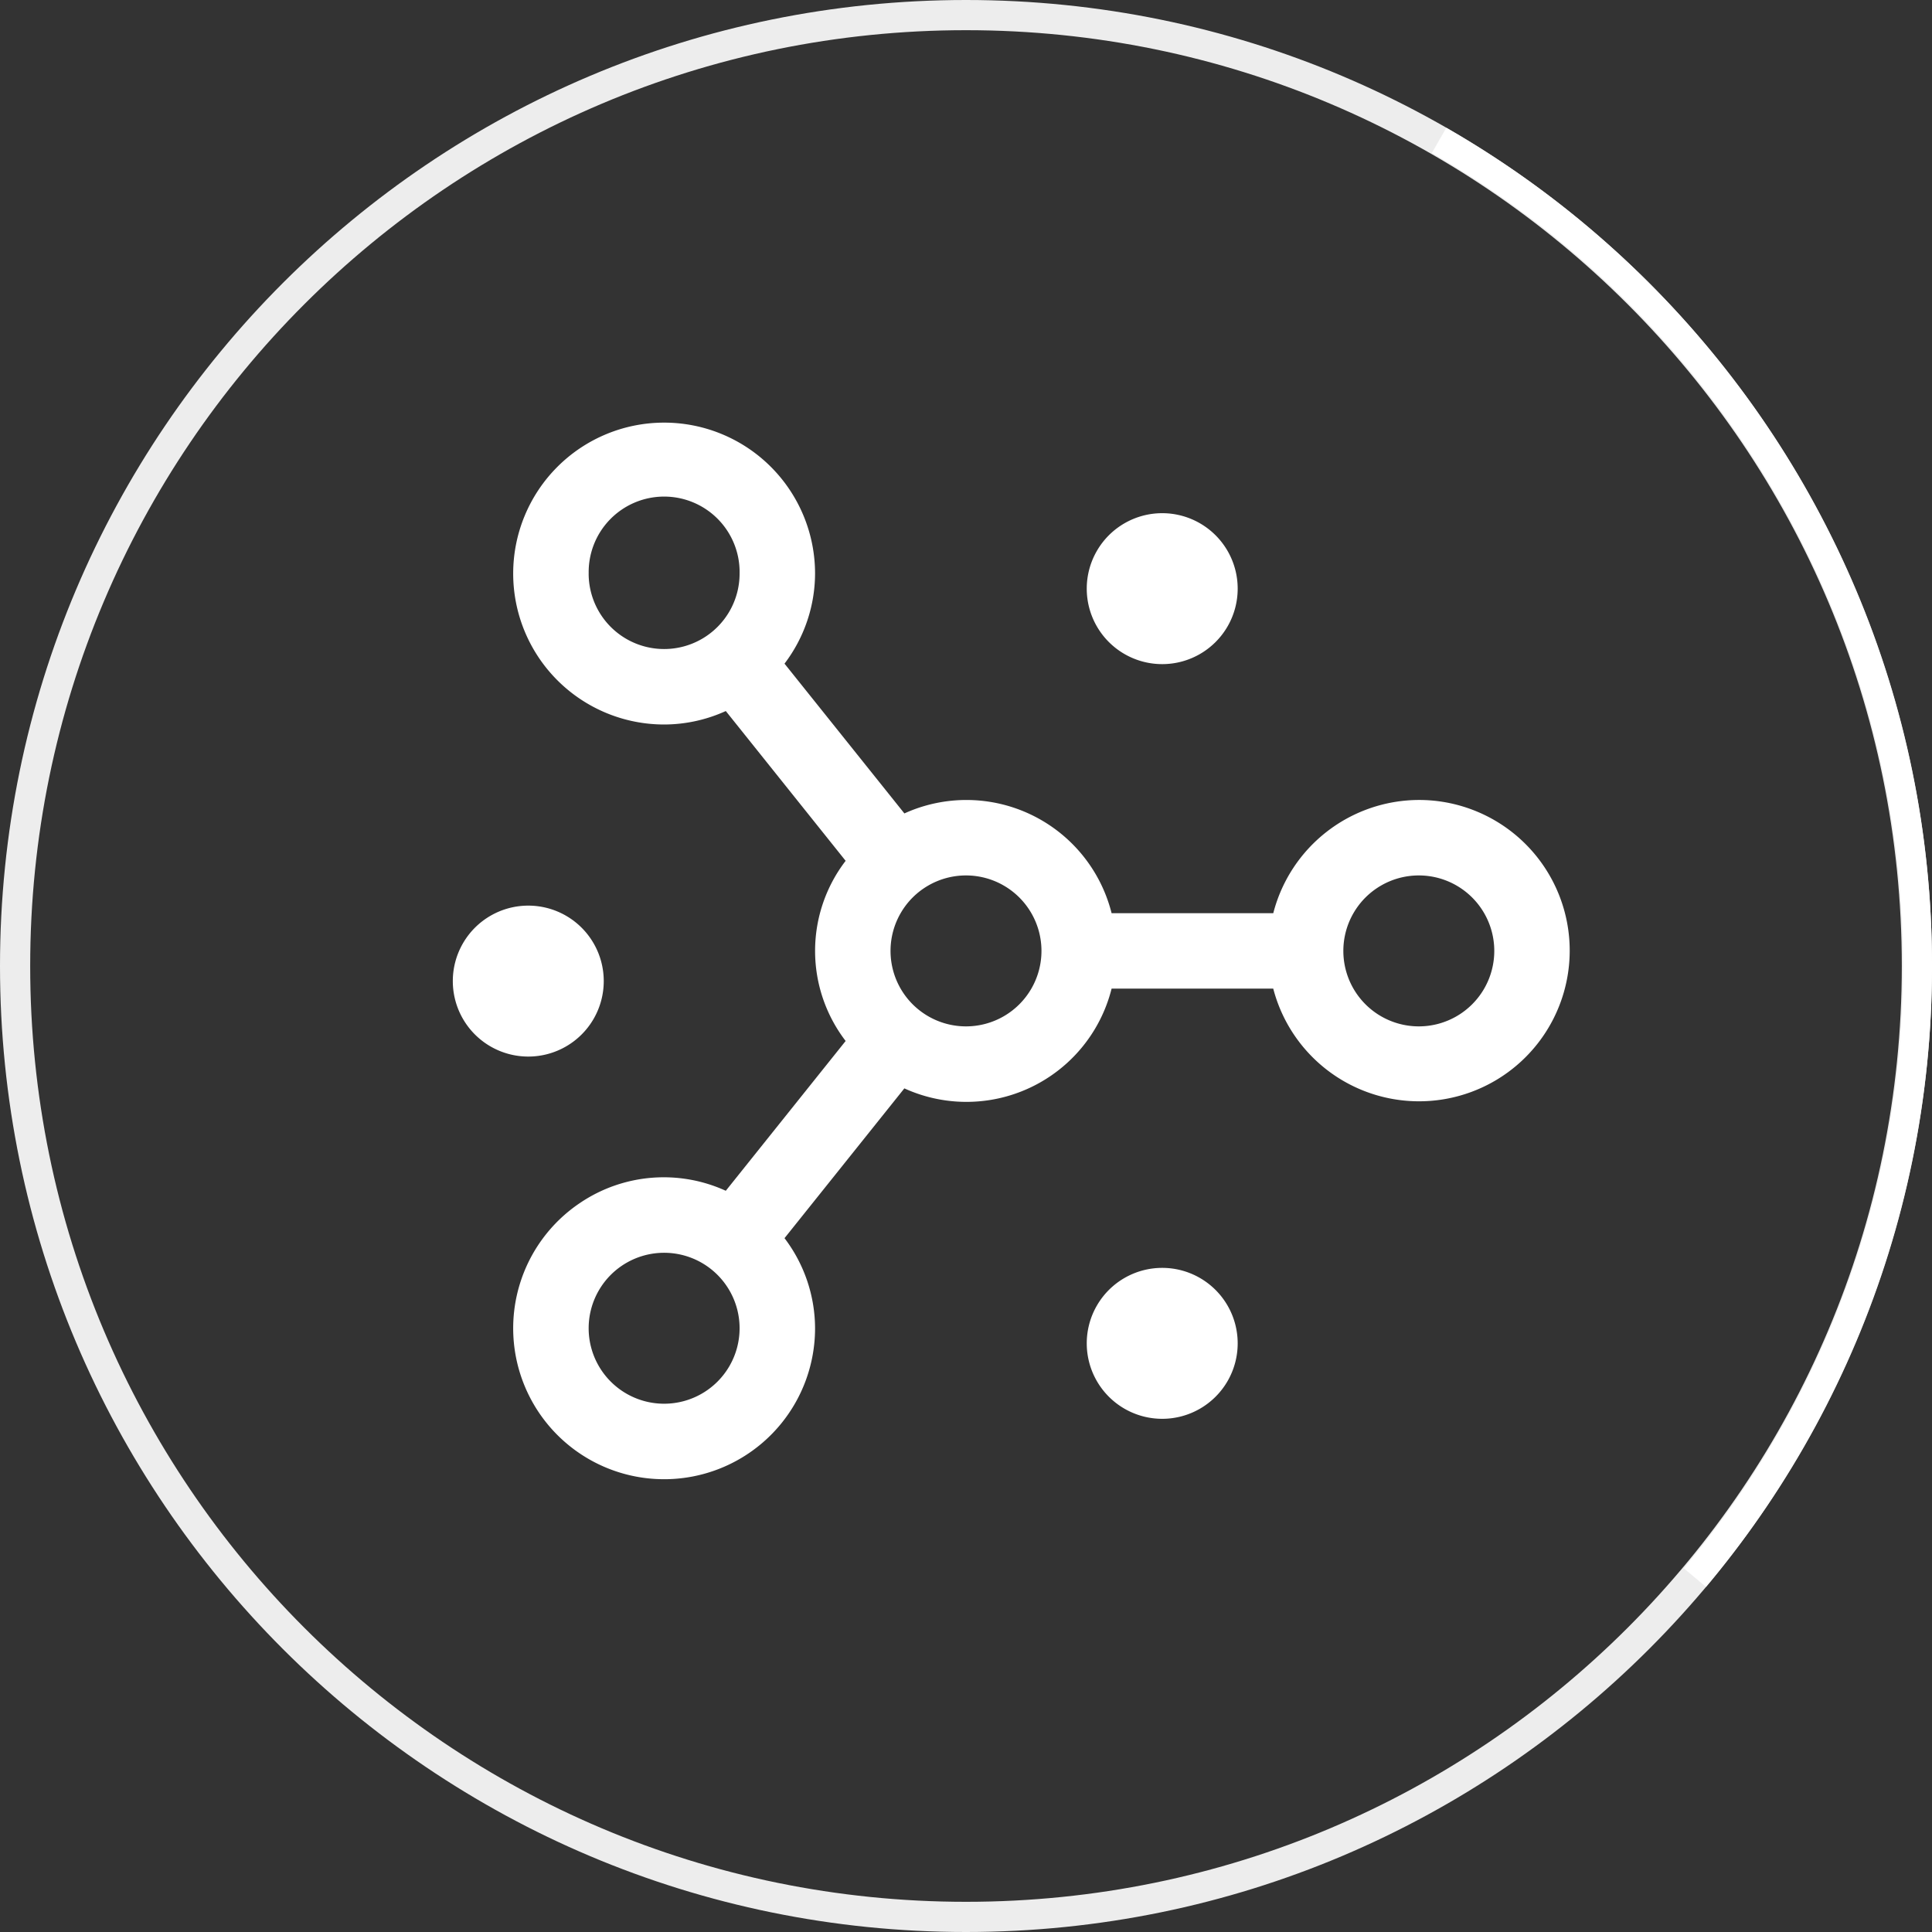 <svg width="64" height="64" fill="none" xmlns="http://www.w3.org/2000/svg"><rect width="100%" height="100%" fill="#333333" stroke="none"/><path d="M32 63.5c17.397 0 31.5-14.103 31.5-31.5S49.397.5 32 .5.5 14.603.5 32 14.603 63.5 32 63.5Z" stroke="#EDEDED"/><path d="M56.513 52.569A32 32 0 0 0 47.91 4.234l-.477.833a31.04 31.04 0 0 1 8.346 46.885l.735.617ZM38.5 47a2.5 2.5 0 1 0 0-5 2.5 2.5 0 0 0 0 5ZM38.5 22a2.5 2.5 0 1 0 0-5 2.5 2.5 0 0 0 0 5ZM17.5 35a2.5 2.5 0 1 0 0-5 2.5 2.5 0 0 0 0 5Z" fill="#fff"/><path d="M47.001 26.5a4.995 4.995 0 0 0-4.822 3.75h-5.356a4.96 4.96 0 0 0-6.864-3.304l-3.971-4.962A4.954 4.954 0 0 0 27 19a5 5 0 1 0-5 5 4.951 4.951 0 0 0 2.043-.446l3.97 4.962a4.905 4.905 0 0 0 0 5.968l-3.97 4.962a4.95 4.95 0 0 0-4.82.397A5 5 0 1 0 27 44a4.952 4.952 0 0 0-1.012-2.984l3.97-4.962a4.957 4.957 0 0 0 6.865-3.304h5.355a4.991 4.991 0 1 0 4.823-6.25Zm-27.5-7.5a2.5 2.5 0 1 1 4.999 0 2.5 2.5 0 0 1-5 0ZM22 46.5a2.5 2.5 0 1 1 0-5 2.5 2.5 0 0 1 0 5ZM32 34a2.5 2.5 0 1 1 0-5 2.5 2.5 0 0 1 0 5Zm15 0a2.5 2.5 0 1 1 0-5 2.5 2.5 0 0 1 0 5Z" fill="#fff"/></svg>
